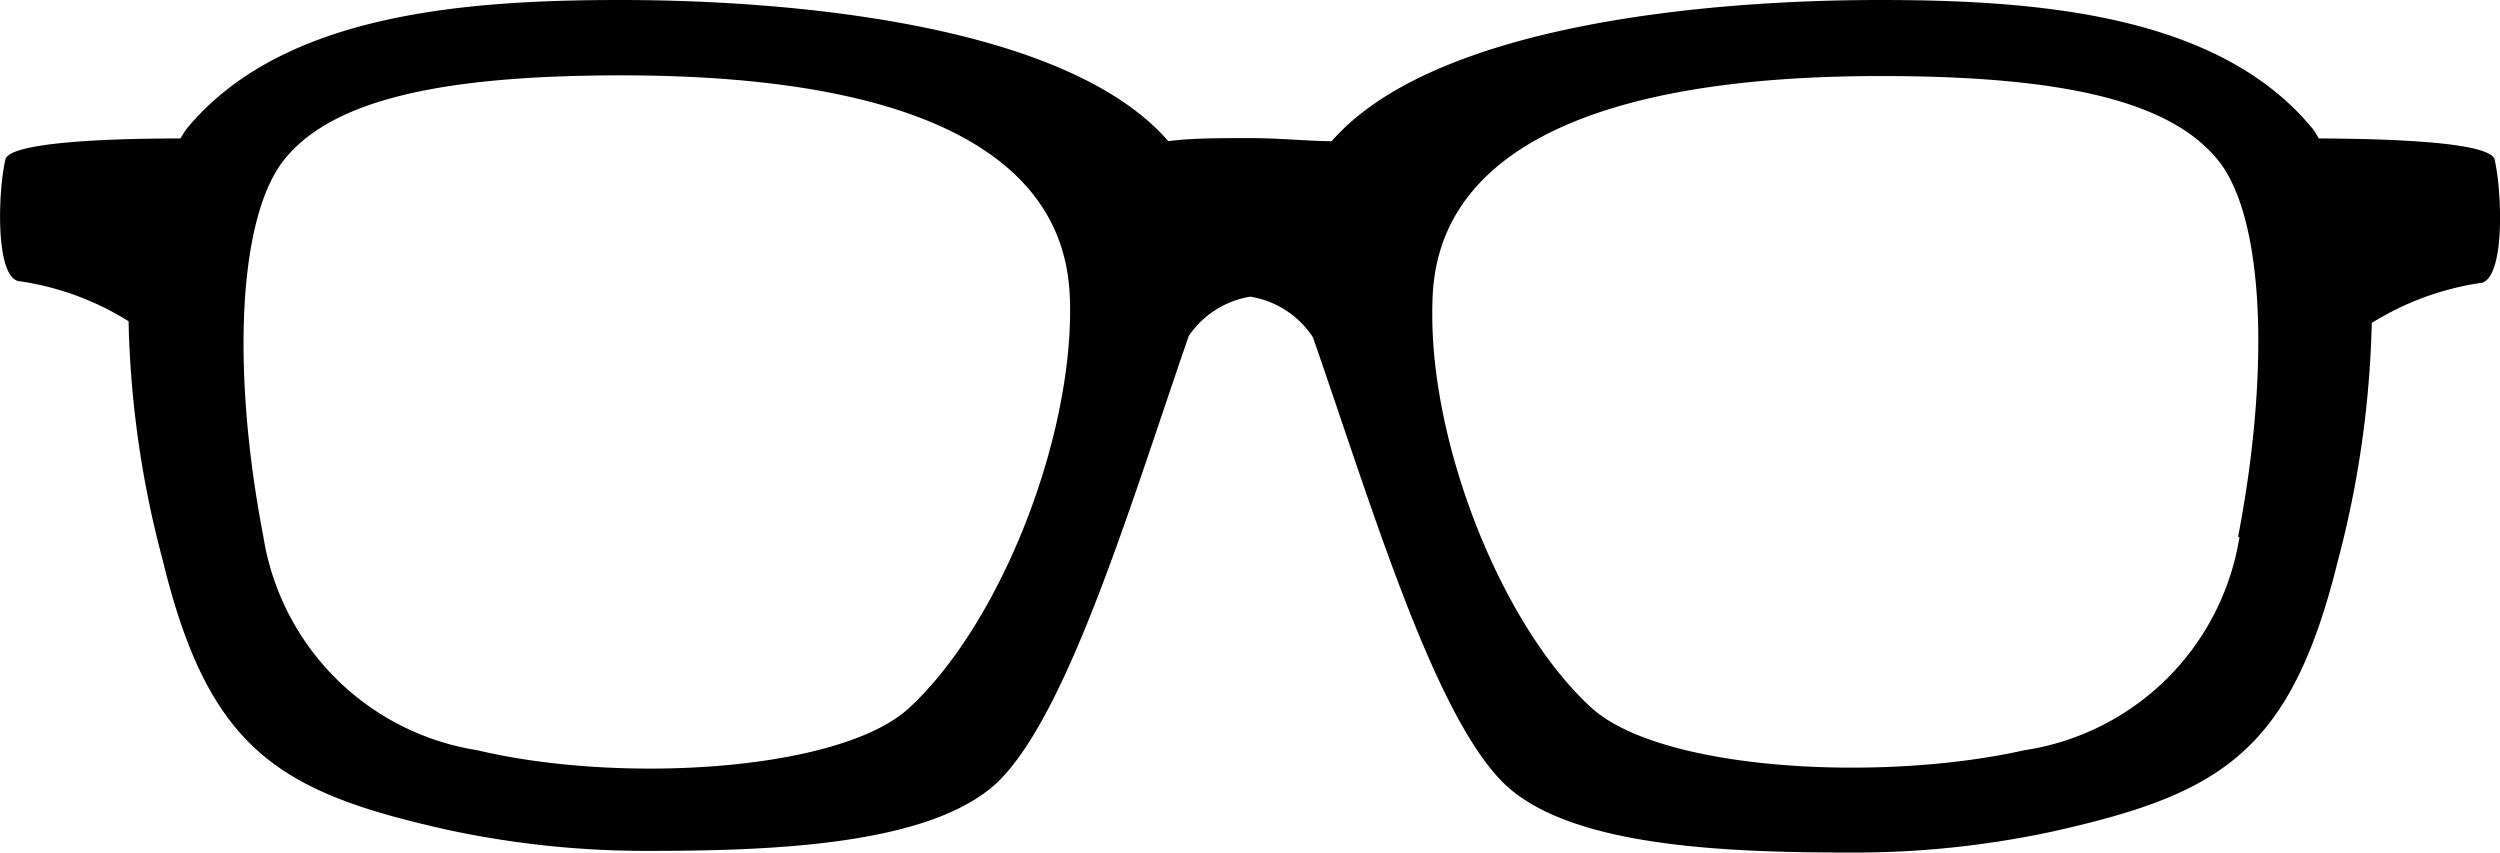 <svg xmlns="http://www.w3.org/2000/svg" width="73.31" height="25" viewBox="0 0 73.31 25">
  <path d="M73.15,4.67C73,4.2,70.46,4.07,68,4.06c-.06-.09-.11-.19-.18-.28C65.09.45,59.87,0,55.13,0,49.89,0,42,.76,39.05,4.14c-.67,0-1.49-.09-2.39-.09s-1.73,0-2.4.09C31.33.76,23.42,0,18.18,0,13.44,0,8.22.45,5.47,3.78c-.07.09-.12.19-.18.28-2.44,0-5,.14-5.13.61-.22.94-.3,3.4.37,3.57A8.28,8.28,0,0,1,3.77,9.42a29.43,29.43,0,0,0,1,7c1.36,5.61,3.45,6.82,8.38,7.92a27.65,27.65,0,0,0,6,.61c3.84,0,8.19-.23,10.09-2,2.08-2,3.91-8.16,5.62-13.1A2.71,2.71,0,0,1,36.66,8.7,2.7,2.7,0,0,1,38.5,9.89C40.22,14.83,42.05,21,44.13,23c1.89,1.79,6.24,2,10.08,2a27.65,27.65,0,0,0,5.95-.61c4.94-1.1,7-2.31,8.39-7.92a29.88,29.88,0,0,0,1-7,8.33,8.33,0,0,1,3.24-1.18C73.46,8.07,73.37,5.61,73.15,4.67ZM26.67,20.75C24.66,22.62,18.19,23,14,22a7.54,7.54,0,0,1-6.28-6.28c-.94-4.88-.74-9.39.64-11.07s4.44-2.44,9.86-2.44c13.16,0,13.16,5.35,13.16,7C31.34,13.19,29.25,18.36,26.67,20.75Zm39-5A7.52,7.52,0,0,1,59.36,22c-4.23.95-10.71.6-12.72-1.27C44.07,18.36,42,13.19,42,9.23c0-1.65,0-7,13.16-7,5.43,0,8.47.76,9.86,2.44S66.57,10.86,65.63,15.74Z"/>
</svg>
